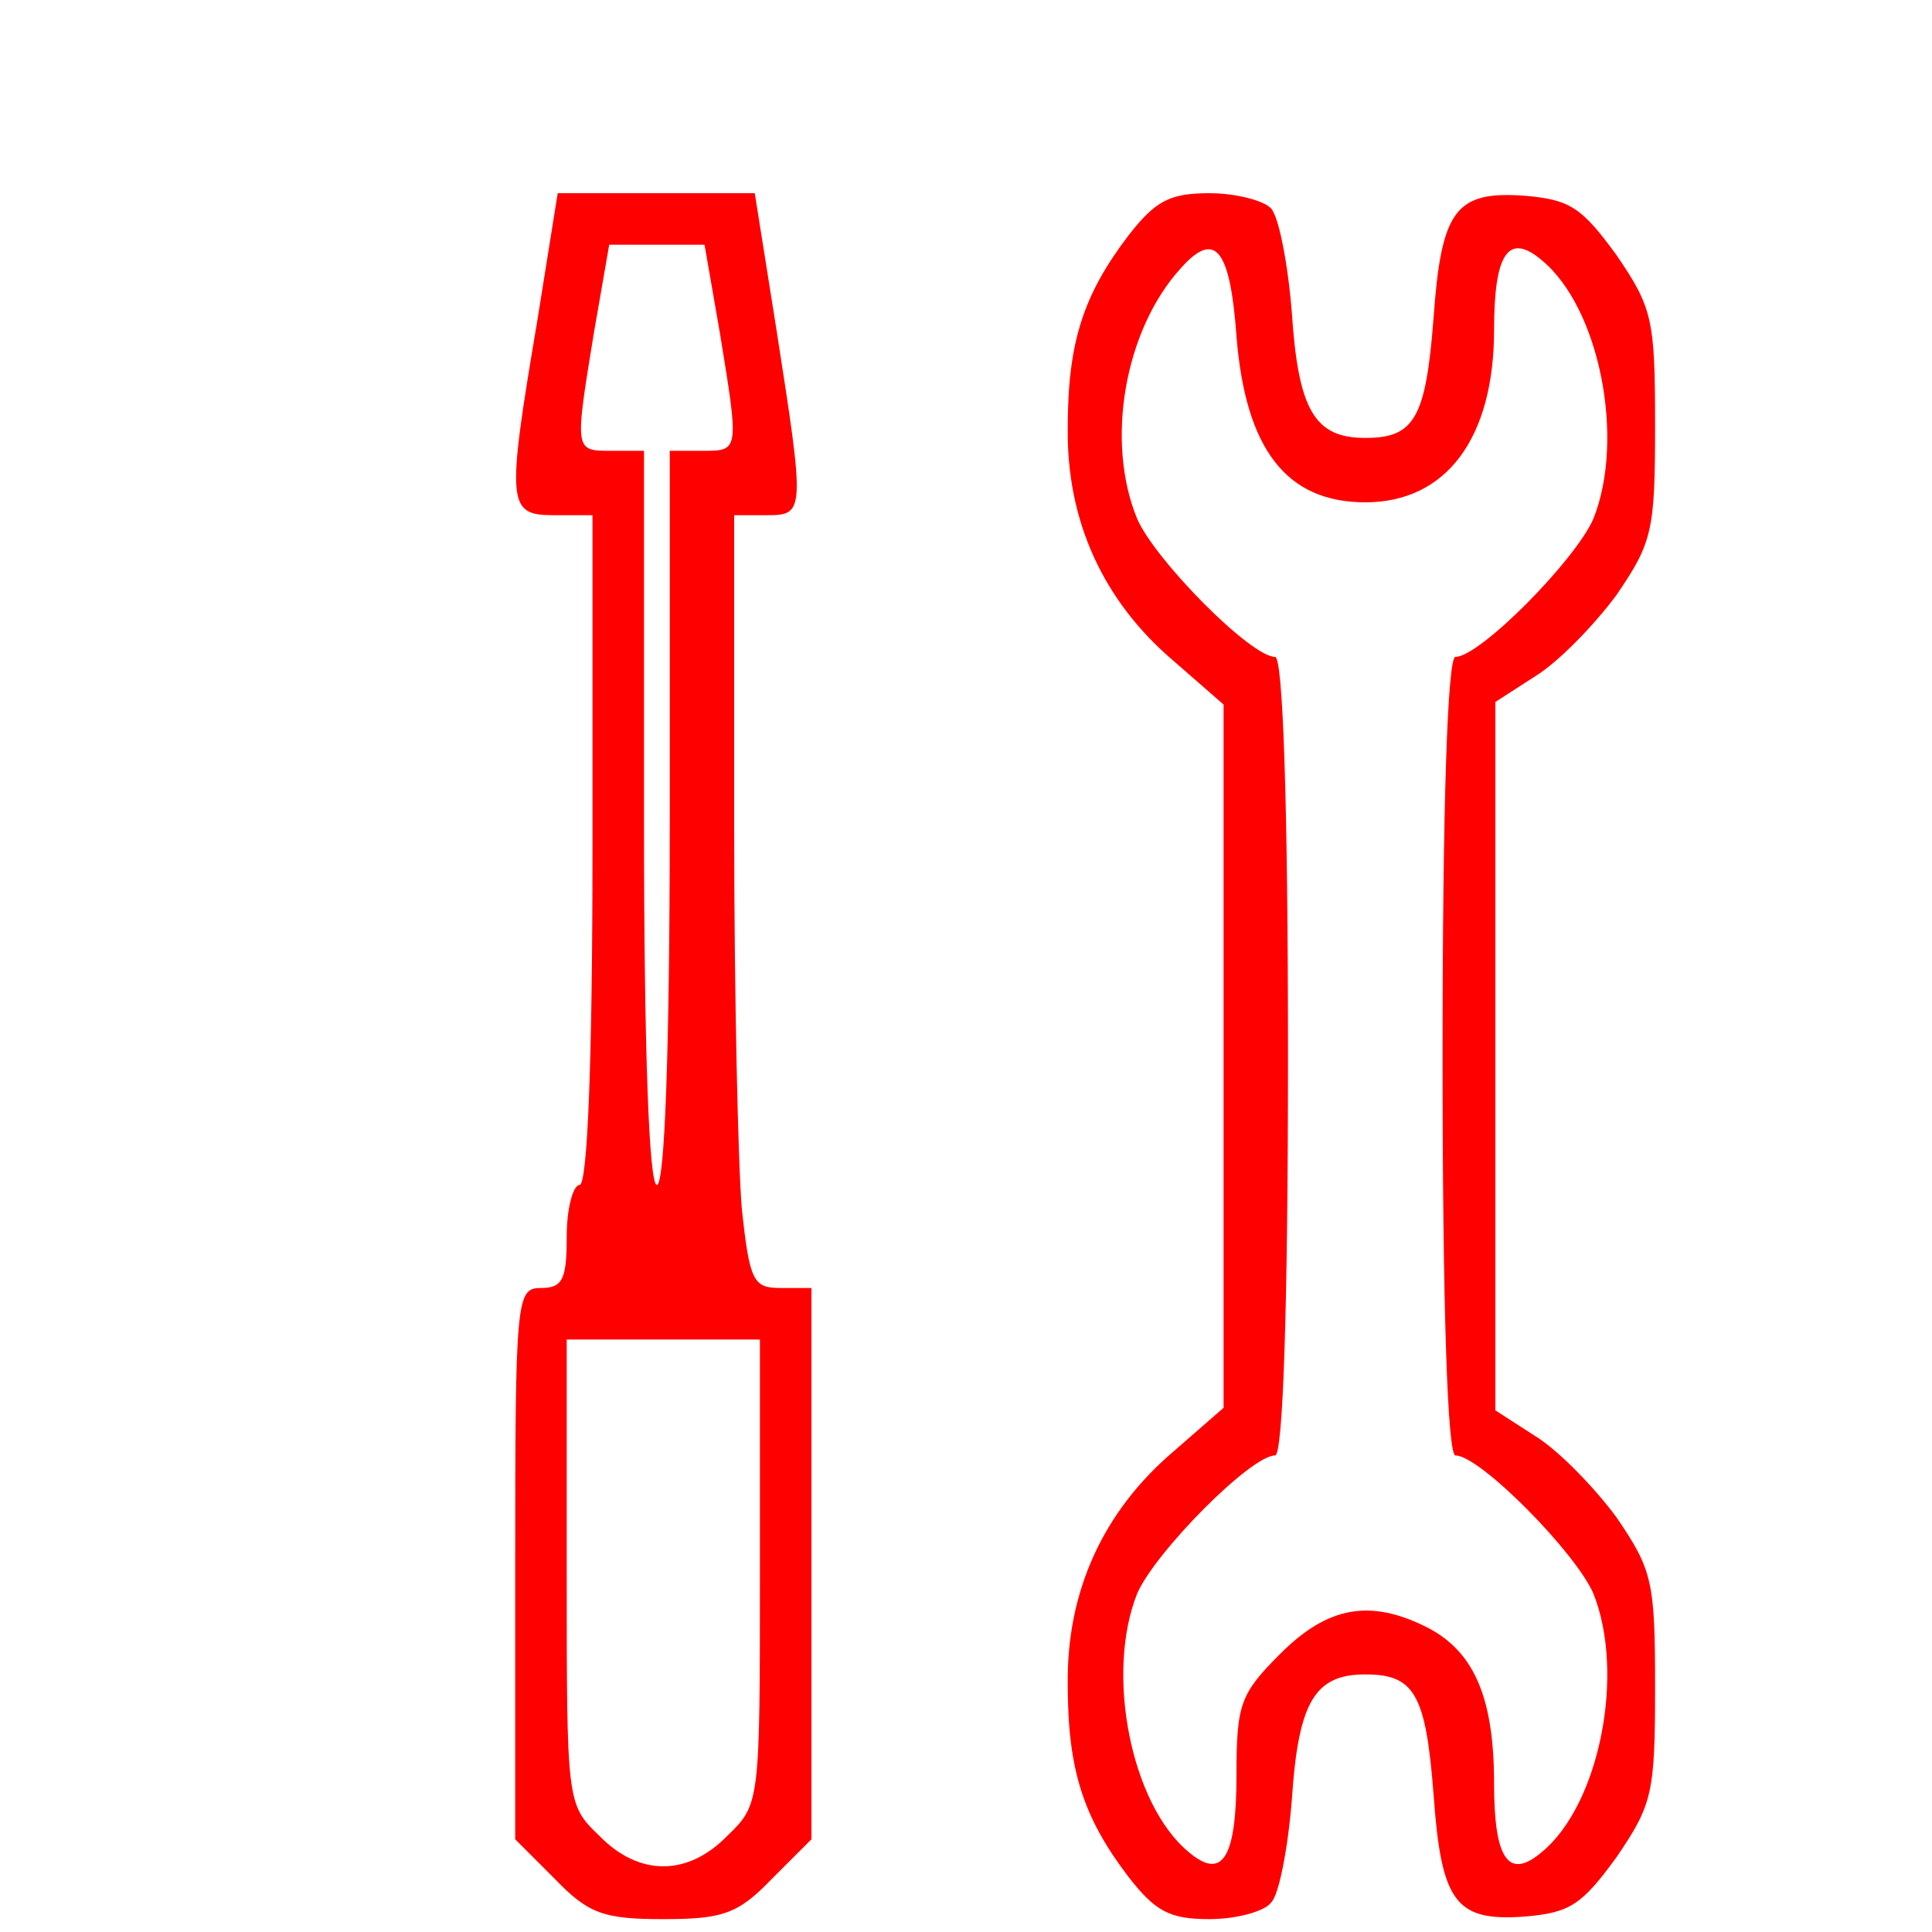 <?xml version="1.0" standalone="no"?>
<!DOCTYPE svg PUBLIC "-//W3C//DTD SVG 20010904//EN"
 "http://www.w3.org/TR/2001/REC-SVG-20010904/DTD/svg10.dtd">
<svg version="1.0" xmlns="http://www.w3.org/2000/svg"
 width="150pt" height="150pt" viewBox="0 0 150 150"
 preserveAspectRatio="xMidYMid meet">
<g transform="translate(0,150) scale(0.1,-0.1)"
fill="#FF0000" stroke="none">
<path d="M417 1250 c-24 -142 -23 -150 13 -150 l30 0 0 -260 c0 -167 -4 -260
-10 -260 -5 0 -10 -18 -10 -40 0 -33 -3 -40 -20 -40 -19 0 -20 -7 -20 -214 l0
-214 31 -31 c26 -27 38 -31 84 -31 46 0 58 4 84 31 l31 31 0 214 0 214 -24 0
c-21 0 -24 5 -30 61 -3 34 -6 169 -6 300 l0 239 25 0 c30 0 30 2 8 143 l-17
107 -76 0 -77 0 -16 -100z m142 -9 c15 -92 15 -91 -14 -91 l-25 0 0 -285 c0
-183 -4 -285 -10 -285 -6 0 -10 102 -10 285 l0 285 -25 0 c-29 0 -29 -1 -14
91 l12 69 37 0 37 0 12 -69z m31 -961 c0 -179 0 -181 -25 -205 -31 -32 -69
-32 -100 0 -25 24 -25 26 -25 205 l0 180 75 0 75 0 0 -180z"/>
<path d="M876 1317 c-35 -46 -47 -83 -47 -149 -1 -73 28 -135 82 -181 l39 -34
0 -273 0 -273 -39 -34 c-54 -46 -83 -108 -82 -181 0 -66 12 -103 47 -149 21
-27 32 -33 63 -33 21 0 43 6 48 13 6 6 13 42 16 80 5 76 18 97 57 97 38 0 47
-15 53 -93 6 -84 17 -99 71 -95 35 3 44 9 71 46 28 41 30 50 30 132 0 82 -2
91 -30 132 -17 23 -45 52 -63 63 l-31 20 0 275 0 275 31 20 c18 11 46 40 63
63 28 41 30 50 30 132 0 82 -2 91 -30 132 -27 37 -36 43 -71 46 -54 4 -65 -11
-71 -95 -6 -78 -15 -93 -53 -93 -39 0 -52 21 -57 97 -3 38 -10 74 -16 81 -5 6
-27 12 -48 12 -31 0 -42 -6 -63 -33z m84 -78 c7 -88 39 -129 100 -129 63 0
100 50 100 134 0 59 11 76 37 54 45 -37 65 -139 40 -201 -14 -32 -88 -107
-107 -107 -6 0 -10 -111 -10 -310 0 -199 4 -310 10 -310 19 0 93 -75 107 -107
25 -62 5 -164 -40 -201 -26 -22 -37 -5 -37 53 0 66 -15 102 -51 121 -45 23
-78 17 -115 -20 -31 -31 -34 -39 -34 -94 0 -65 -11 -82 -37 -60 -45 37 -65
139 -40 201 14 32 88 107 107 107 6 0 10 111 10 310 0 199 -4 310 -10 310 -19
0 -93 75 -107 107 -25 60 -10 147 34 195 26 29 38 16 43 -53z"/>
</g>
</svg>
